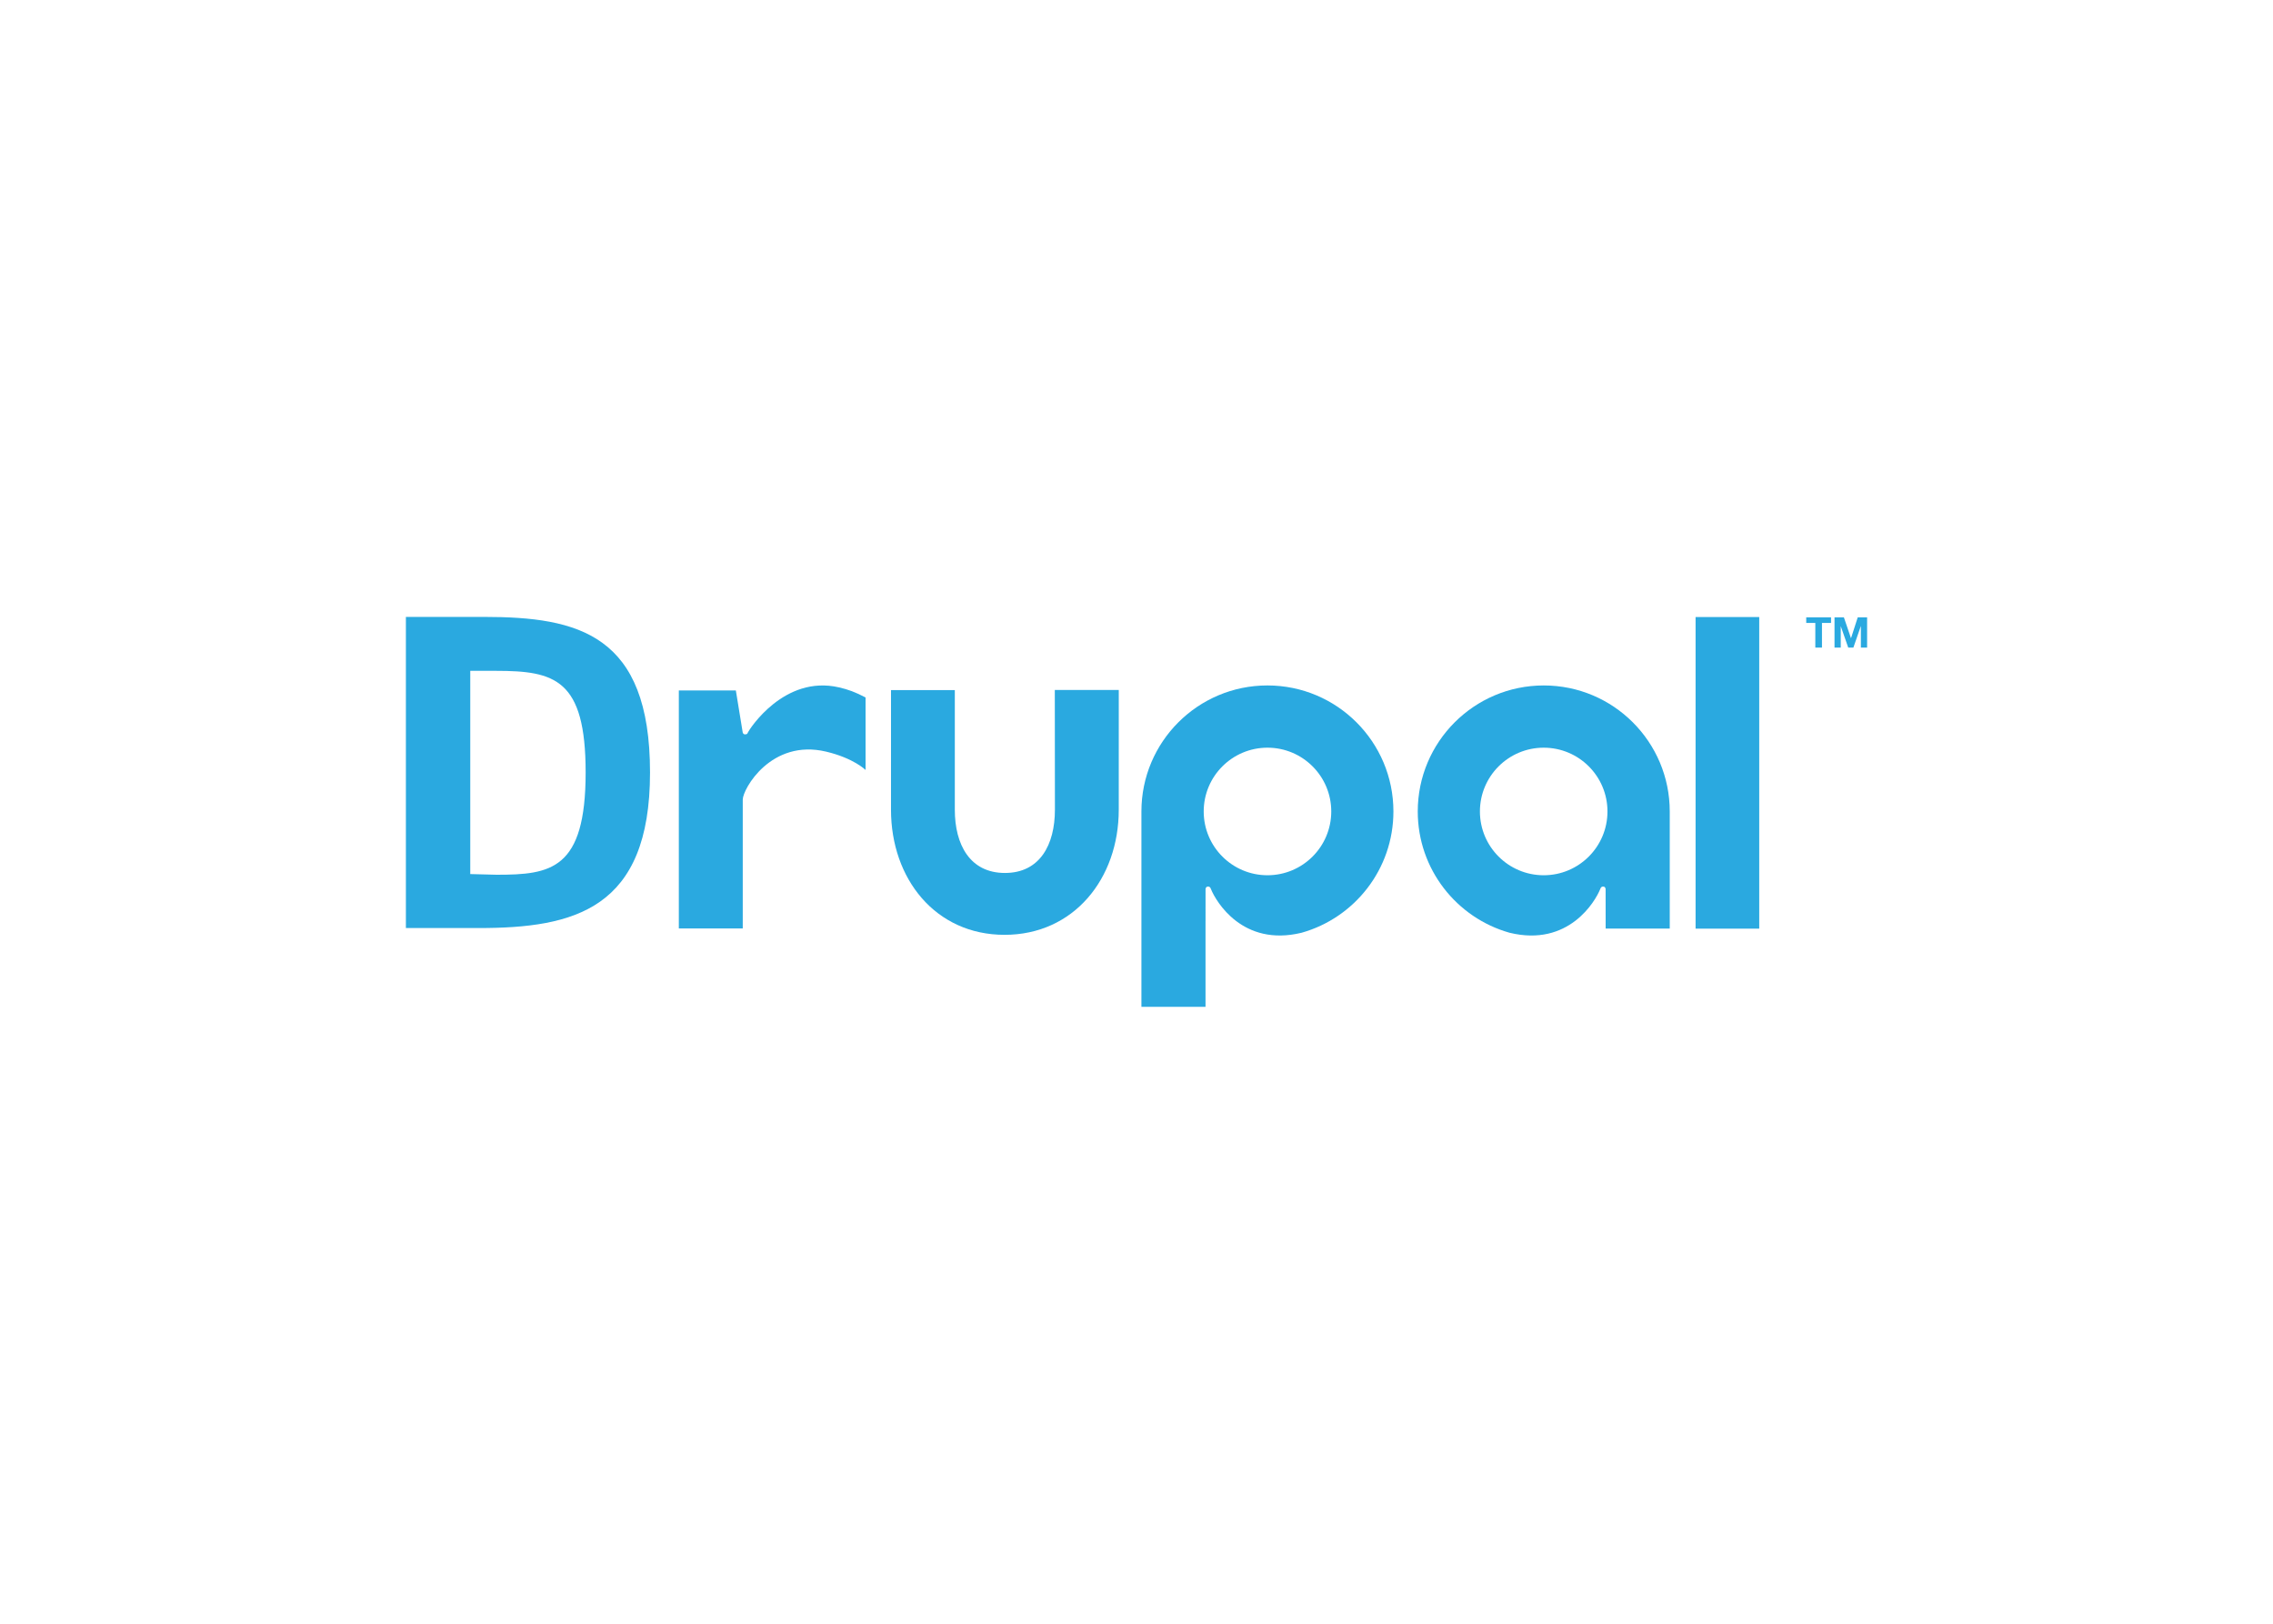 <svg clip-rule="evenodd" fill-rule="evenodd" stroke-linejoin="round" stroke-miterlimit="2" viewBox="0 0 560 400" xmlns="http://www.w3.org/2000/svg"><g fill="#2aa9e0"><path d="m275.634 169.972h-15.76l.026 29.488c0 8.617-3.695 15.589-12.312 15.589-8.622 0-12.35-6.972-12.35-15.589v-29.459h-15.719l-.004 29.459c0 17.028 10.946 30.83 27.978 30.83 17.026 0 28.136-13.802 28.136-30.83z" fill-rule="nonzero"/><path d="m417.742 152.004h15.682v76.764h-15.682z"/><g fill-rule="nonzero"><path d="m445.002 153.457v-1.38h6.111v1.379h-2.235v6.077h-1.639v-6.076z"/><path d="m454.277 152.077 1.744 5.127h.021l1.649-5.127h2.309v7.456h-1.535v-5.284h-.021l-1.827 5.284h-1.265l-1.827-5.232h-.02v5.232h-1.535v-7.456z"/><path d="m206.7 169.331c-13.518-3.12-22.046 10.309-22.4 11.029-.174.354-.181.56-.78.544-.495-.01-.552-.544-.552-.544l-1.677-10.273h-14.047v58.63h15.747v-31.735c0-2.593 6.984-15.028 20.514-11.827 6.843 1.619 9.745 4.523 9.745 4.523v-17.861c-2.532-1.32-4.269-1.96-6.55-2.486z"/><path d="m297.004 248.028v-21.096c.001 0 .003.002.005.004l.002-7.9s.025-.632.594-.64c.509-.006.622.331.746.64 1.193 2.97 7.761 14.29 22.333 10.739 13.045-3.675 22.613-15.653 22.613-29.88 0-17.139-13.899-31.04-31.042-31.04-17.144 0-31.042 13.901-31.042 31.04v48.132h15.791zm15.264-63.841c8.679 0 15.714 7.036 15.714 15.709 0 8.68-7.035 15.717-15.714 15.717s-15.711-7.036-15.711-15.717c.001-8.673 7.033-15.709 15.711-15.709z"/><path d="m395.586 228.743h15.79v-28.847c0-17.14-13.896-31.04-31.04-31.04-17.145 0-31.043 13.9-31.043 31.04 0 14.226 9.569 26.204 22.614 29.88 14.572 3.55 21.137-7.769 22.333-10.74.123-.308.235-.645.745-.64.569.008.593.64.593.64m.455-19.14c0 8.68-7.035 15.717-15.711 15.717-8.678 0-15.714-7.036-15.714-15.717 0-8.673 7.036-15.709 15.714-15.709 8.677 0 15.711 7.036 15.711 15.709z"/><path d="m117.913 228.621h-17.913v-76.649h19.22c23.274 0 40.926 4.27 40.926 38.325 0 33.725-18.698 38.324-42.233 38.324zm4.277-63.363h-6.333v50.064l6.503.166c13.336 0 21.926-1.214 21.926-25.192 0-22.994-7.583-25.038-22.096-25.038z"/></g></g></svg>